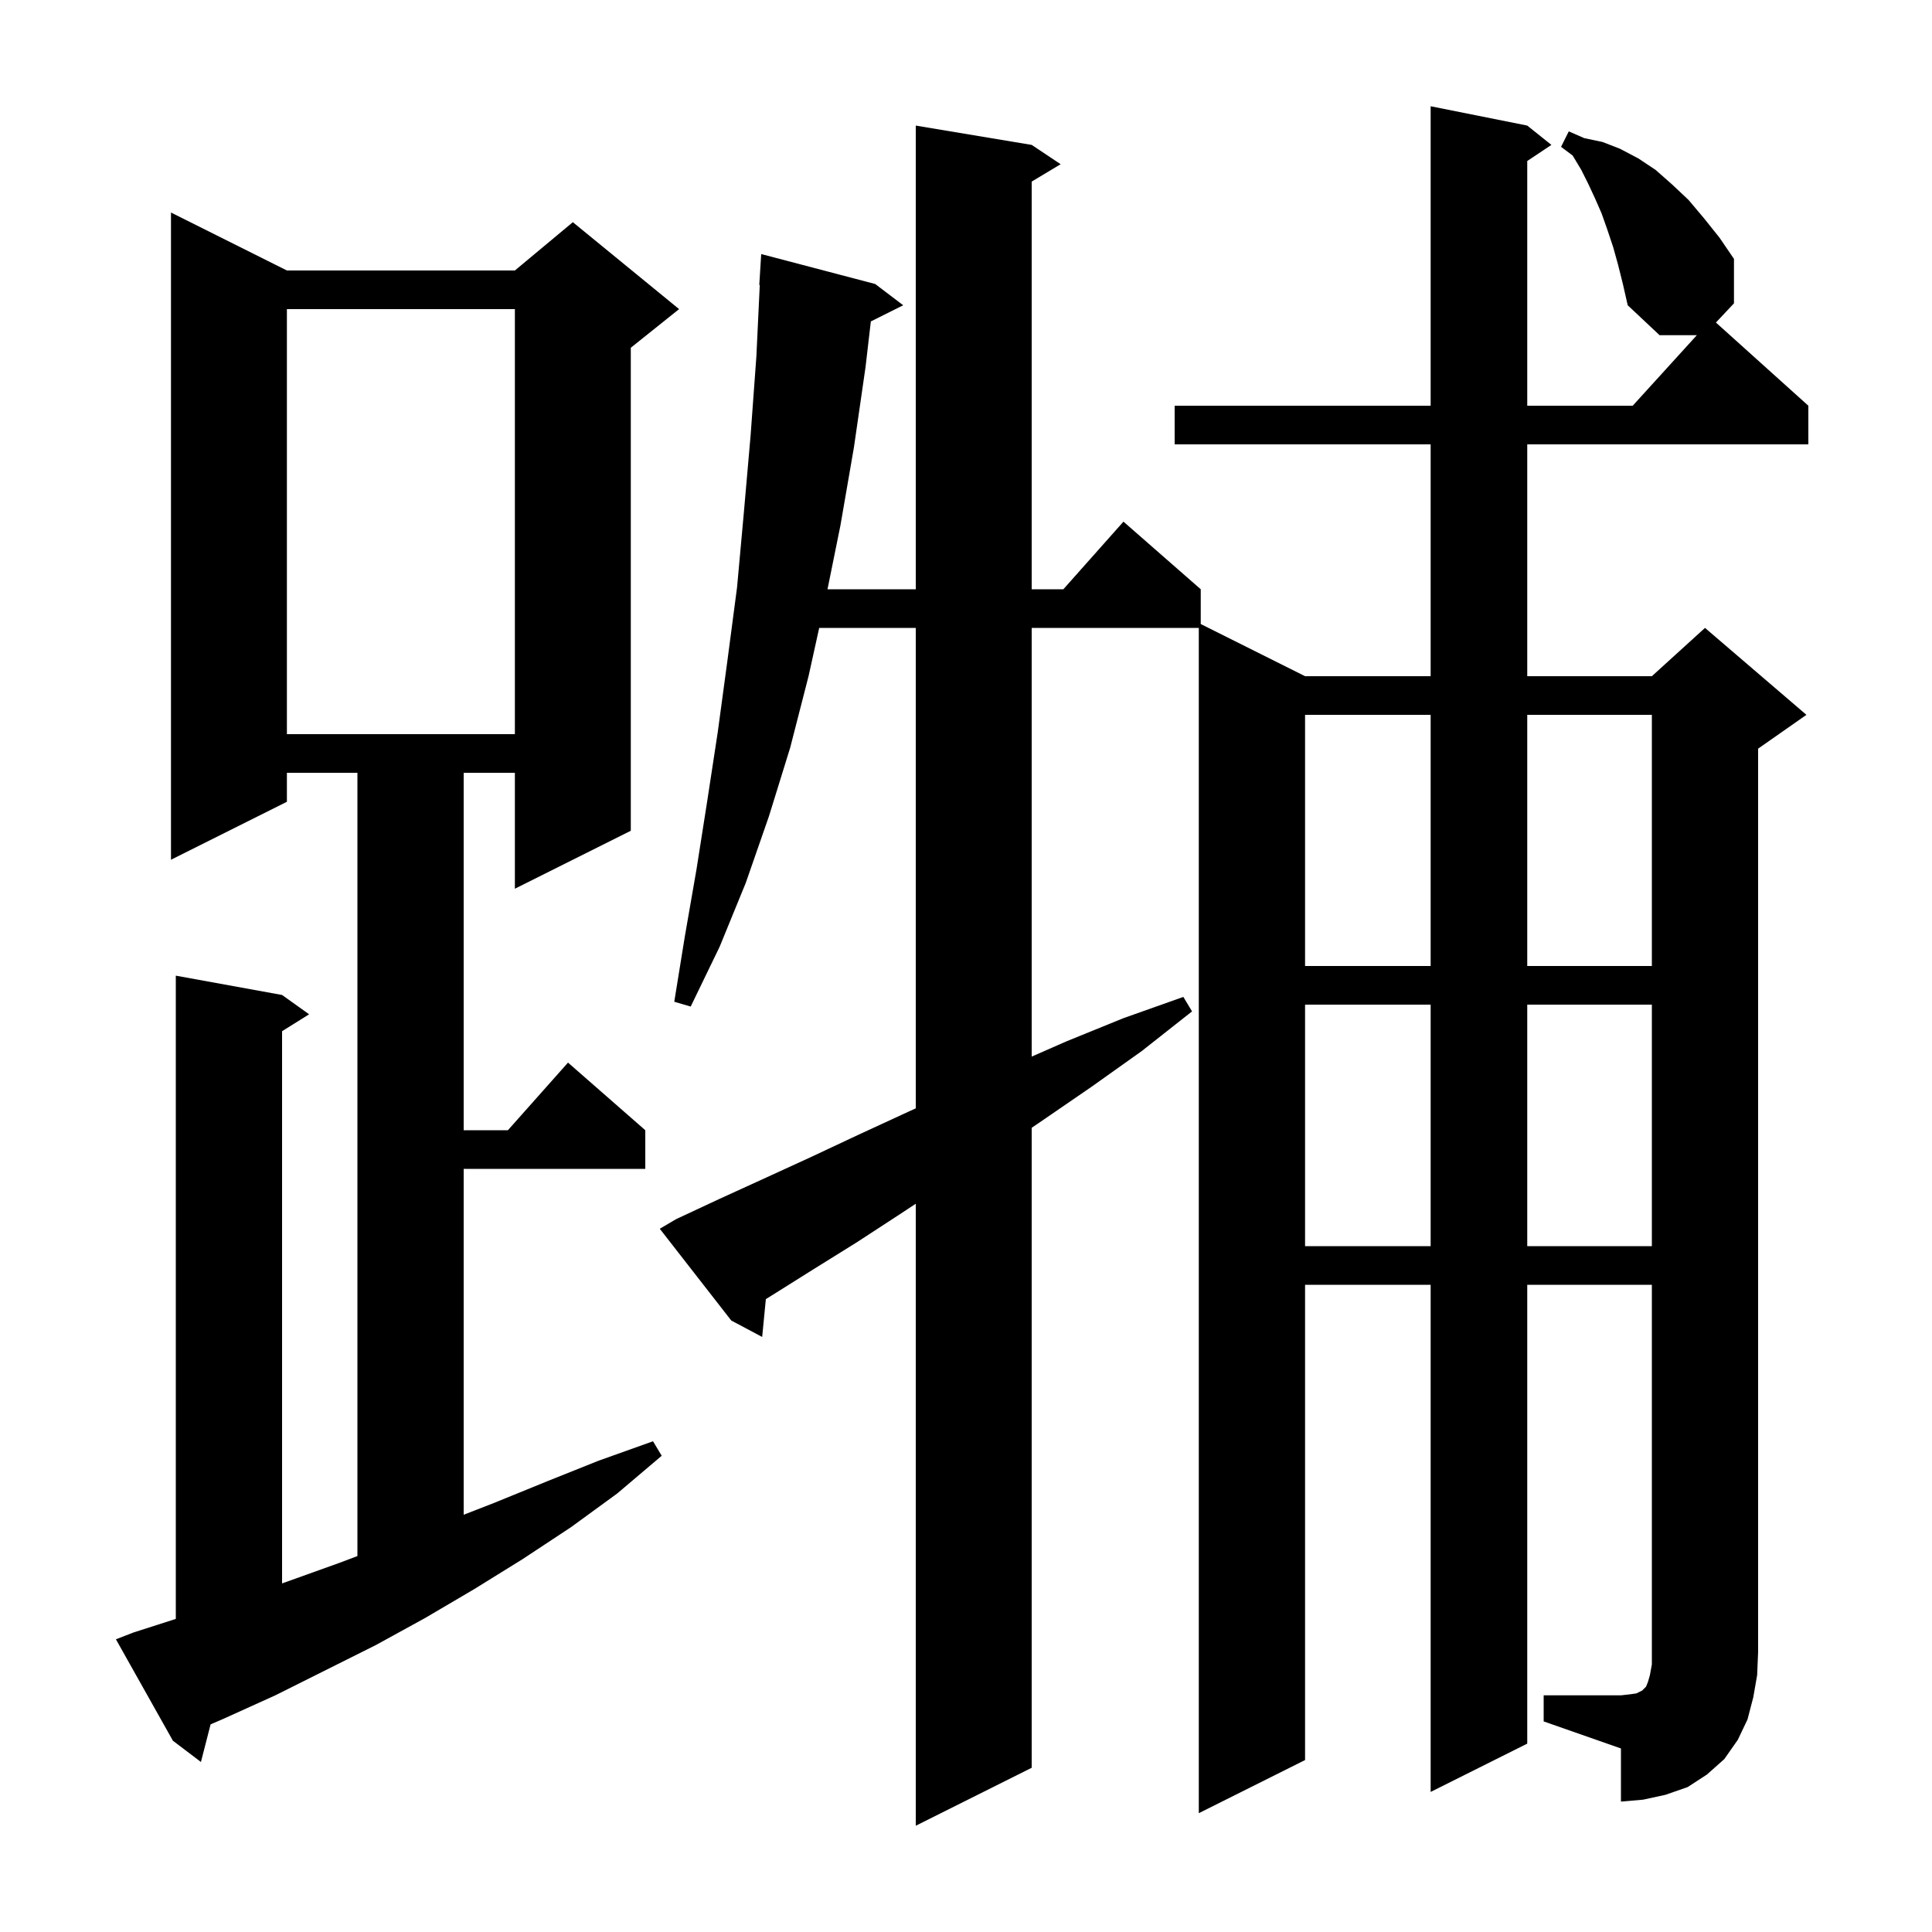 <svg xmlns="http://www.w3.org/2000/svg" xmlns:xlink="http://www.w3.org/1999/xlink" version="1.1" baseProfile="full" viewBox="0 0 200 200" width="200" height="200">
<g fill="black">
<path d="M 159.8 175.5 L 167.8 175.5 L 168.7 175.4 L 169.4 175.3 L 170.0 175.0 L 170.4 174.6 L 170.6 174.1 L 170.8 173.4 L 171.0 172.3 L 171.0 133.0 L 158.1 133.0 L 158.1 180.5 L 148.1 185.5 L 148.1 133.0 L 135.1 133.0 L 135.1 182.2 L 124.1 187.7 L 124.1 65.0 L 106.8 65.0 L 106.8 109.379 L 110.4 107.8 L 116.3 105.4 L 122.5 103.2 L 123.4 104.7 L 118.2 108.8 L 113.0 112.5 L 107.9 116.0 L 106.8 116.748 L 106.8 183.0 L 94.8 189.0 L 94.8 124.611 L 93.3 125.6 L 88.7 128.6 L 84.2 131.4 L 79.9 134.1 L 79.281 134.483 L 78.9 138.4 L 75.7 136.7 L 68.3 127.2 L 70.0 126.2 L 74.5 124.1 L 79.1 122.0 L 83.9 119.8 L 88.8 117.5 L 94.0 115.1 L 94.8 114.738 L 94.8 65.0 L 84.804 65.0 L 83.7 70.0 L 81.8 77.4 L 79.6 84.5 L 77.2 91.4 L 74.5 98.0 L 71.5 104.2 L 69.8 103.7 L 70.9 96.9 L 72.1 90.0 L 73.2 83.0 L 74.3 75.8 L 75.3 68.4 L 76.3 60.8 L 77.0 53.1 L 77.7 45.1 L 78.3 36.9 L 78.652 29.5 L 78.6 29.5 L 78.8 26.3 L 90.6 29.4 L 93.5 31.6 L 90.149 33.275 L 89.6 38.0 L 88.4 46.3 L 87.0 54.4 L 85.663 61.0 L 94.8 61.0 L 94.8 13.0 L 106.8 15.0 L 109.8 17.0 L 106.8 18.8 L 106.8 61.0 L 110.078 61.0 L 116.3 54.0 L 124.3 61.0 L 124.3 64.6 L 135.1 70.0 L 148.1 70.0 L 148.1 46.0 L 121.6 46.0 L 121.6 42.0 L 148.1 42.0 L 148.1 11.0 L 158.1 13.0 L 160.6 15.0 L 158.1 16.667 L 158.1 42.0 L 169.018 42.0 L 175.655 34.7 L 171.8 34.7 L 168.5 31.6 L 168.0 29.4 L 167.5 27.4 L 167.0 25.6 L 166.4 23.8 L 165.8 22.1 L 165.1 20.5 L 164.4 19.0 L 163.7 17.6 L 162.8 16.1 L 161.6 15.2 L 162.4 13.6 L 164.0 14.3 L 165.9 14.7 L 167.7 15.4 L 169.6 16.4 L 171.4 17.6 L 173.1 19.1 L 174.8 20.7 L 176.4 22.6 L 178.0 24.6 L 179.5 26.8 L 179.5 31.4 L 177.632 33.389 L 187.2 42.0 L 187.2 46.0 L 158.1 46.0 L 158.1 70.0 L 171.0 70.0 L 176.5 65.0 L 187.0 74.0 L 182.0 77.5 L 182.0 171.0 L 181.9 173.4 L 181.5 175.7 L 180.9 178.0 L 179.9 180.1 L 178.5 182.1 L 176.7 183.7 L 174.7 185.0 L 172.4 185.8 L 170.1 186.3 L 167.8 186.5 L 167.8 181.0 L 159.8 178.2 Z M 13.8 169.0 L 18.2 167.589 L 18.2 101.0 L 29.2 103.0 L 32.0 105.0 L 29.2 106.75 L 29.2 163.915 L 35.1 161.8 L 37.0 161.083 L 37.0 80.0 L 29.7 80.0 L 29.7 83.0 L 17.7 89.0 L 17.7 22.0 L 29.7 28.0 L 53.3 28.0 L 59.3 23.0 L 70.3 32.0 L 65.3 36.0 L 65.3 86.0 L 53.3 92.0 L 53.3 80.0 L 48.0 80.0 L 48.0 117.0 L 52.578 117.0 L 58.8 110.0 L 66.8 117.0 L 66.8 121.0 L 48.0 121.0 L 48.0 156.806 L 51.1 155.6 L 56.5 153.4 L 62.0 151.2 L 67.6 149.2 L 68.5 150.7 L 63.9 154.6 L 59.1 158.1 L 54.1 161.4 L 49.1 164.5 L 44.0 167.5 L 38.9 170.3 L 28.5 175.5 L 23.2 177.9 L 21.801 178.507 L 20.8 182.4 L 17.9 180.2 L 12.0 169.7 Z M 135.1 104.0 L 135.1 129.0 L 148.1 129.0 L 148.1 104.0 Z M 158.1 104.0 L 158.1 129.0 L 171.0 129.0 L 171.0 104.0 Z M 135.1 74.0 L 135.1 100.0 L 148.1 100.0 L 148.1 74.0 Z M 158.1 74.0 L 158.1 100.0 L 171.0 100.0 L 171.0 74.0 Z M 29.7 32.0 L 29.7 76.0 L 53.3 76.0 L 53.3 32.0 Z " />
</g>
</svg>
